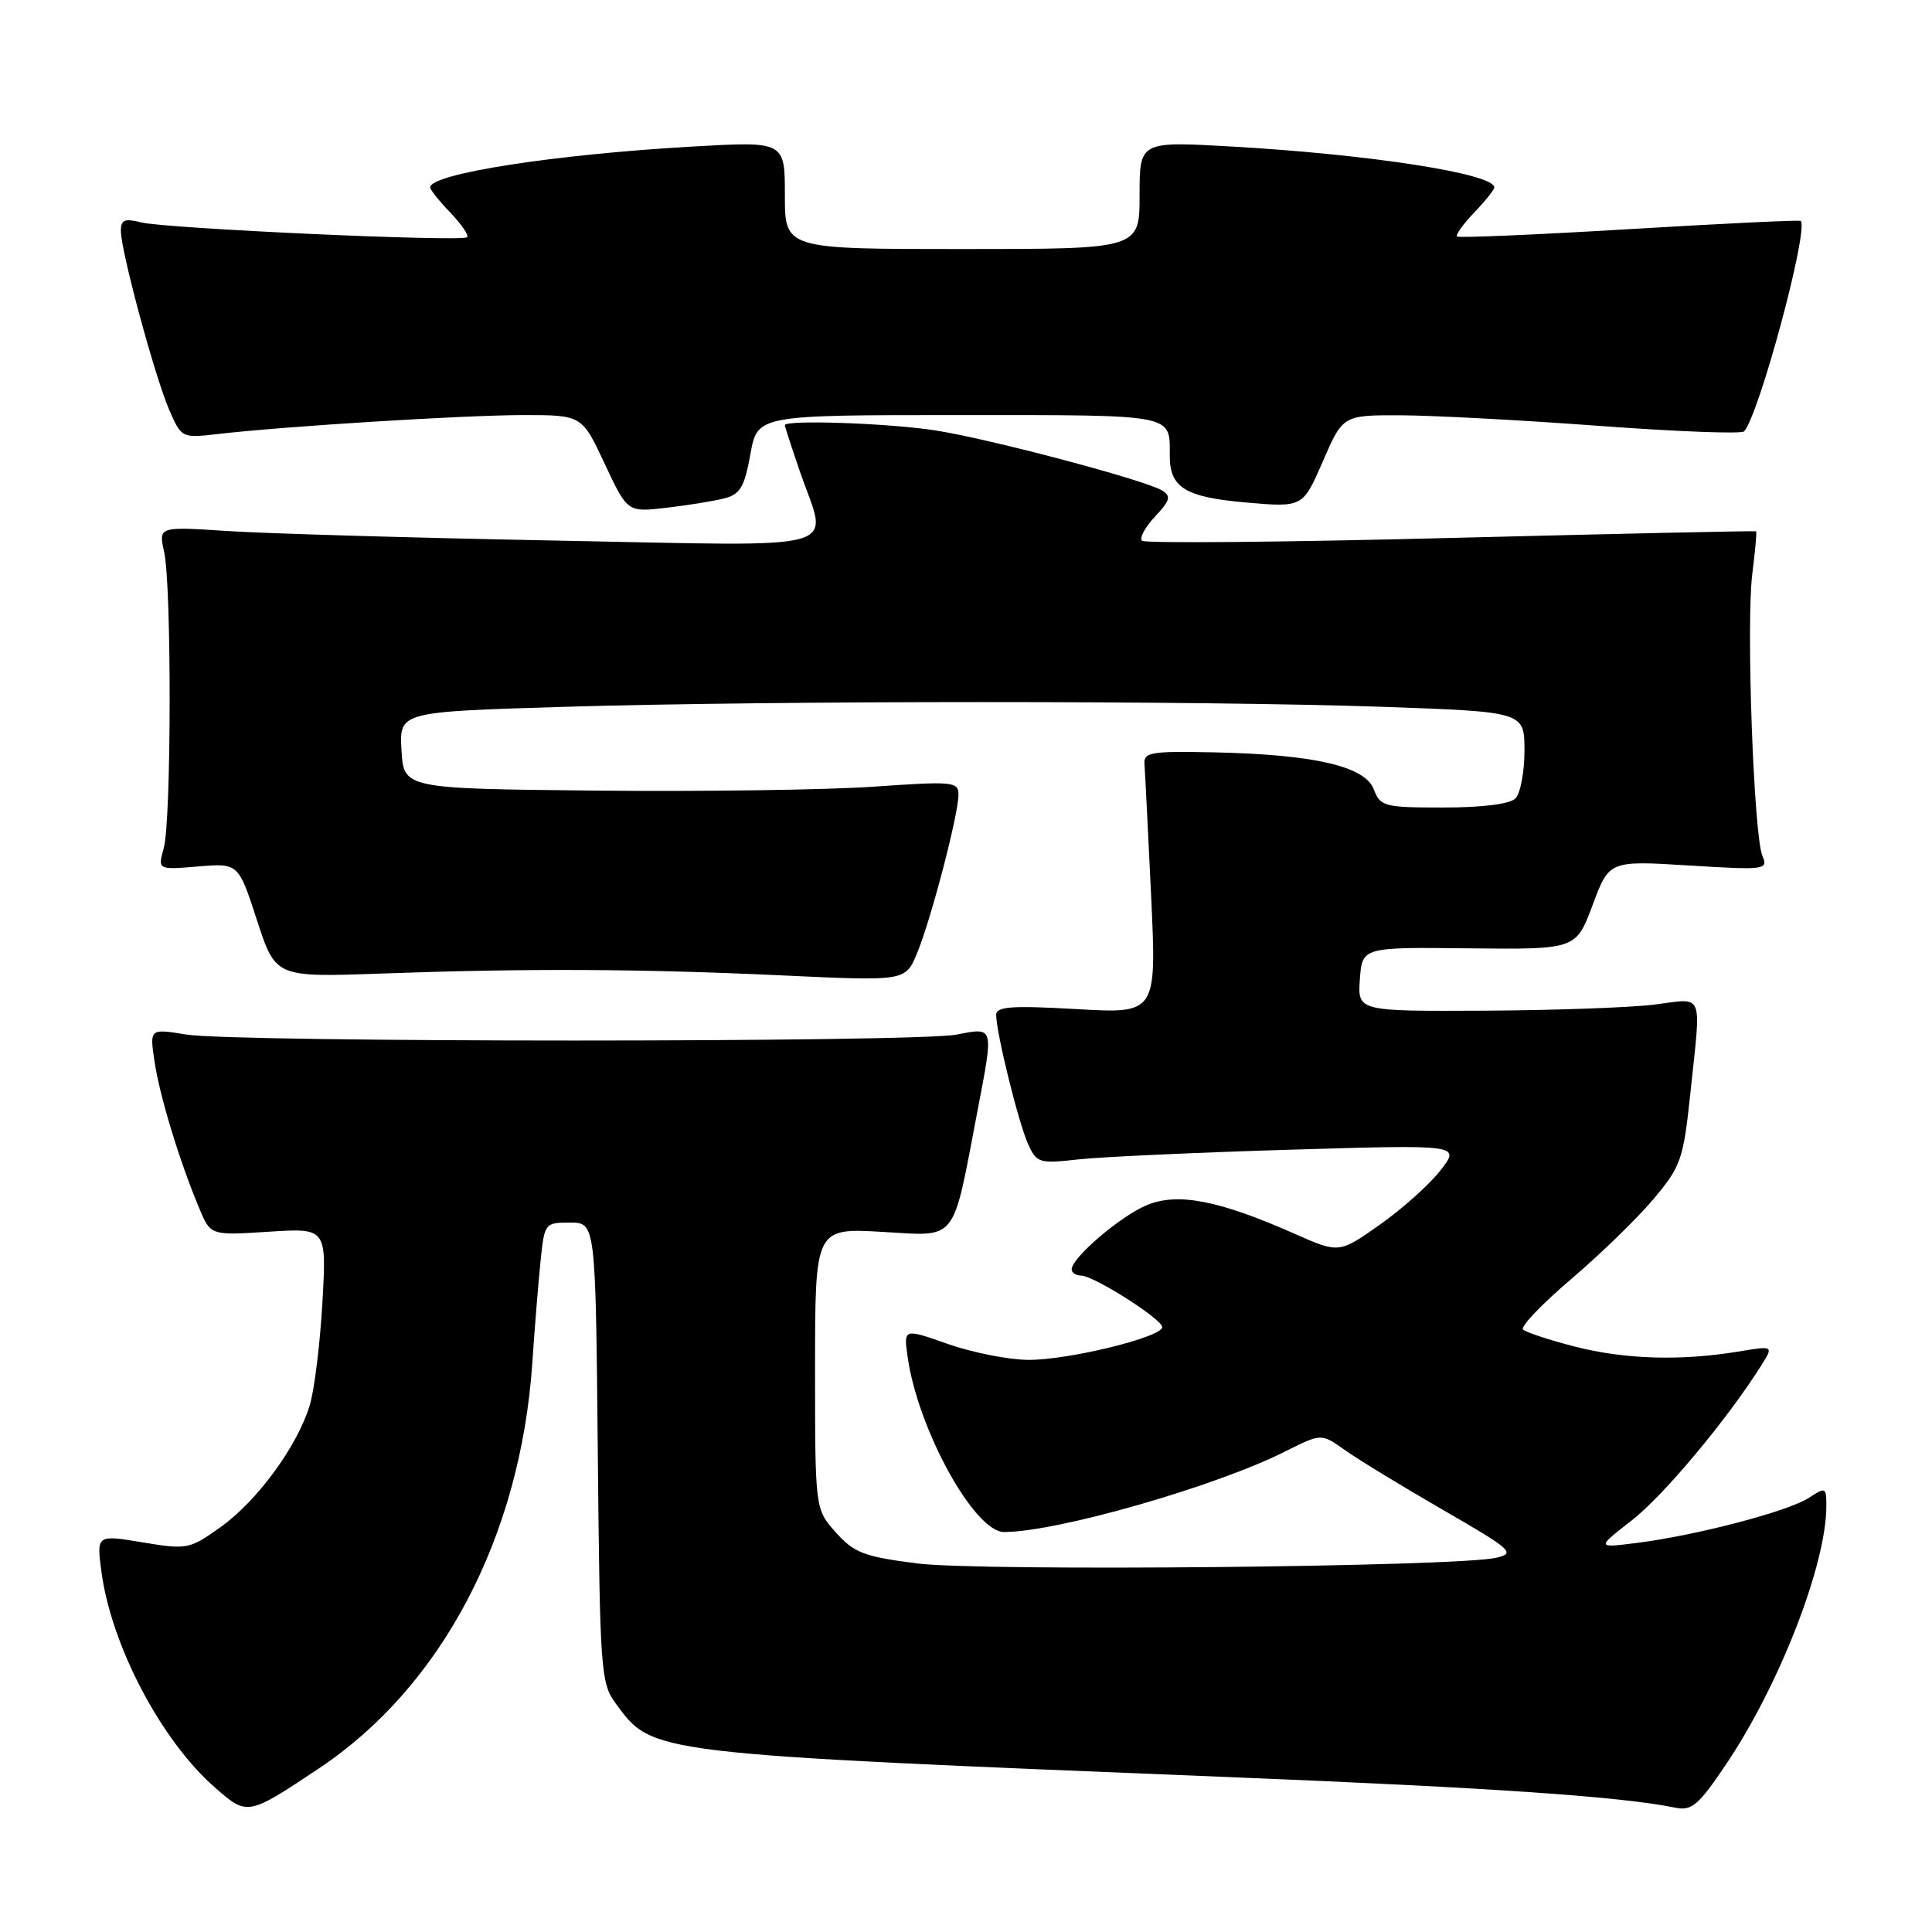 <?xml version="1.0" encoding="UTF-8" standalone="no"?>
<!DOCTYPE svg PUBLIC "-//W3C//DTD SVG 1.1//EN" "http://www.w3.org/Graphics/SVG/1.1/DTD/svg11.dtd" >
<svg xmlns="http://www.w3.org/2000/svg" xmlns:xlink="http://www.w3.org/1999/xlink" version="1.1" viewBox="0 0 256 256">
 <g >
 <path fill="currentColor"
d=" M 42.22 234.35 C 58.49 223.53 68.95 203.69 70.53 180.65 C 70.83 176.17 71.32 170.14 71.61 167.25 C 72.14 162.05 72.18 162.00 75.53 162.00 C 78.92 162.00 78.92 162.00 79.21 192.43 C 79.49 221.35 79.60 223.00 81.56 225.68 C 86.53 232.46 85.56 232.34 163.50 235.50 C 197.82 236.89 214.87 238.06 222.00 239.53 C 224.17 239.97 225.06 239.21 228.72 233.77 C 235.79 223.27 242.00 207.28 242.00 199.58 C 242.00 197.06 241.90 197.02 239.69 198.47 C 236.97 200.25 224.86 203.43 217.00 204.43 C 211.50 205.13 211.50 205.13 216.24 201.44 C 220.46 198.15 228.84 188.12 233.39 180.91 C 235.02 178.31 235.02 178.31 230.26 179.10 C 222.65 180.35 215.25 180.12 208.64 178.42 C 205.26 177.55 202.19 176.54 201.81 176.17 C 201.43 175.80 204.29 172.80 208.17 169.50 C 212.05 166.20 216.97 161.41 219.11 158.87 C 222.75 154.52 223.05 153.65 223.98 144.87 C 225.42 131.14 225.89 132.28 219.25 133.11 C 216.09 133.51 205.94 133.87 196.69 133.92 C 179.89 134.00 179.89 134.00 180.19 129.75 C 180.50 125.50 180.50 125.50 194.66 125.66 C 208.83 125.81 208.83 125.81 211.03 119.92 C 213.23 114.03 213.23 114.03 223.78 114.68 C 233.92 115.30 234.31 115.25 233.53 113.41 C 232.37 110.67 231.36 82.52 232.19 76.03 C 232.57 73.02 232.80 70.49 232.69 70.40 C 232.59 70.32 214.38 70.72 192.24 71.28 C 170.09 71.85 151.68 72.01 151.32 71.65 C 150.95 71.29 151.74 69.85 153.05 68.44 C 155.05 66.32 155.20 65.74 154.00 65.00 C 151.77 63.62 131.29 58.19 124.00 57.04 C 117.88 56.08 104.00 55.59 104.00 56.34 C 104.00 56.53 104.90 59.30 106.00 62.50 C 109.72 73.30 113.00 72.37 73.75 71.63 C 54.91 71.27 35.34 70.70 30.25 70.37 C 21.00 69.76 21.00 69.76 21.75 73.13 C 22.75 77.64 22.71 108.74 21.70 112.38 C 20.90 115.26 20.90 115.26 26.25 114.81 C 31.59 114.37 31.59 114.37 34.05 121.93 C 36.51 129.50 36.51 129.50 50.50 129.00 C 69.98 128.30 84.80 128.37 103.74 129.25 C 119.97 130.01 119.97 130.01 121.51 126.32 C 123.34 121.93 127.00 107.94 127.00 105.31 C 127.00 103.57 126.32 103.50 115.75 104.24 C 109.56 104.67 93.03 104.90 79.00 104.76 C 53.50 104.50 53.50 104.50 53.20 99.41 C 52.91 94.32 52.91 94.32 74.70 93.66 C 102.66 92.82 159.12 92.82 183.25 93.66 C 202.00 94.32 202.00 94.32 202.00 99.46 C 202.00 102.29 201.46 105.14 200.80 105.80 C 200.06 106.54 196.42 107.00 191.28 107.00 C 183.39 107.00 182.90 106.87 182.03 104.58 C 180.87 101.53 174.12 99.97 160.82 99.69 C 152.39 99.52 151.51 99.67 151.65 101.30 C 151.73 102.29 152.12 110.12 152.53 118.71 C 153.26 134.32 153.26 134.32 142.63 133.71 C 133.96 133.22 132.00 133.37 132.00 134.49 C 132.00 136.83 134.97 148.85 136.24 151.62 C 137.37 154.11 137.70 154.21 142.96 153.62 C 146.01 153.29 158.62 152.71 171.00 152.34 C 193.50 151.67 193.50 151.67 190.91 155.03 C 189.49 156.88 185.88 160.12 182.89 162.24 C 177.44 166.09 177.44 166.09 171.54 163.48 C 161.53 159.05 156.09 157.99 152.00 159.67 C 148.52 161.09 142.00 166.66 142.00 168.20 C 142.00 168.64 142.56 169.01 143.25 169.02 C 144.95 169.04 154.00 174.80 154.00 175.85 C 154.00 177.18 141.49 180.24 136.23 180.19 C 133.63 180.17 128.85 179.22 125.62 178.09 C 119.74 176.02 119.74 176.02 120.26 179.76 C 121.61 189.38 129.11 203.00 133.05 203.00 C 140.03 203.00 161.05 196.98 170.29 192.33 C 175.08 189.92 175.08 189.92 178.19 192.13 C 179.89 193.35 185.73 196.91 191.17 200.05 C 200.36 205.36 200.86 205.80 198.27 206.41 C 193.13 207.62 129.85 208.24 121.50 207.16 C 114.48 206.26 113.17 205.76 110.75 203.05 C 108.00 199.97 108.00 199.97 108.00 181.35 C 108.00 162.72 108.00 162.72 116.91 163.23 C 127.00 163.81 126.14 164.89 129.52 147.21 C 131.69 135.88 131.76 136.12 126.75 137.09 C 121.30 138.14 31.08 138.14 24.66 137.08 C 19.82 136.29 19.82 136.29 20.48 140.68 C 21.16 145.25 23.79 153.88 26.40 160.10 C 27.90 163.71 27.90 163.71 35.59 163.21 C 43.28 162.72 43.28 162.72 42.72 172.61 C 42.41 178.05 41.66 184.15 41.05 186.18 C 39.43 191.59 34.10 198.87 29.24 202.34 C 25.10 205.29 24.80 205.35 18.88 204.37 C 12.79 203.36 12.79 203.36 13.44 208.26 C 14.74 218.02 21.33 230.58 28.44 236.82 C 32.78 240.63 32.79 240.63 42.22 234.35 Z  M 96.00 66.03 C 98.08 65.49 98.65 64.52 99.43 60.19 C 100.36 55.00 100.36 55.00 127.08 55.00 C 155.98 55.00 155.00 54.81 155.00 60.39 C 155.00 64.62 157.04 65.87 165.07 66.58 C 172.63 67.24 172.63 67.24 175.29 61.12 C 177.94 55.00 177.94 55.00 185.72 55.03 C 190.00 55.05 201.82 55.68 212.00 56.44 C 222.18 57.19 230.77 57.52 231.10 57.16 C 233.09 54.98 239.71 30.38 238.60 29.27 C 238.47 29.13 228.26 29.62 215.93 30.36 C 203.59 31.10 193.31 31.54 193.07 31.34 C 192.84 31.14 193.85 29.72 195.32 28.18 C 196.80 26.65 198.00 25.14 198.00 24.83 C 198.00 23.02 181.53 20.46 163.25 19.42 C 151.00 18.72 151.00 18.72 151.00 25.86 C 151.00 33.00 151.00 33.00 127.50 33.00 C 104.00 33.00 104.00 33.00 104.00 25.86 C 104.00 18.72 104.00 18.72 91.75 19.42 C 73.47 20.46 57.00 23.02 57.00 24.83 C 57.00 25.14 58.20 26.65 59.68 28.18 C 61.15 29.72 62.15 31.18 61.90 31.43 C 61.25 32.08 22.01 30.29 18.72 29.47 C 16.49 28.91 16.00 29.12 16.02 30.64 C 16.05 33.39 20.52 49.91 22.41 54.28 C 24.04 58.03 24.09 58.06 28.78 57.52 C 37.69 56.48 61.50 55.01 69.30 55.00 C 77.11 55.00 77.11 55.00 80.12 61.44 C 83.14 67.89 83.14 67.89 88.32 67.28 C 91.17 66.95 94.62 66.39 96.00 66.03 Z "/>
</g>
</svg>